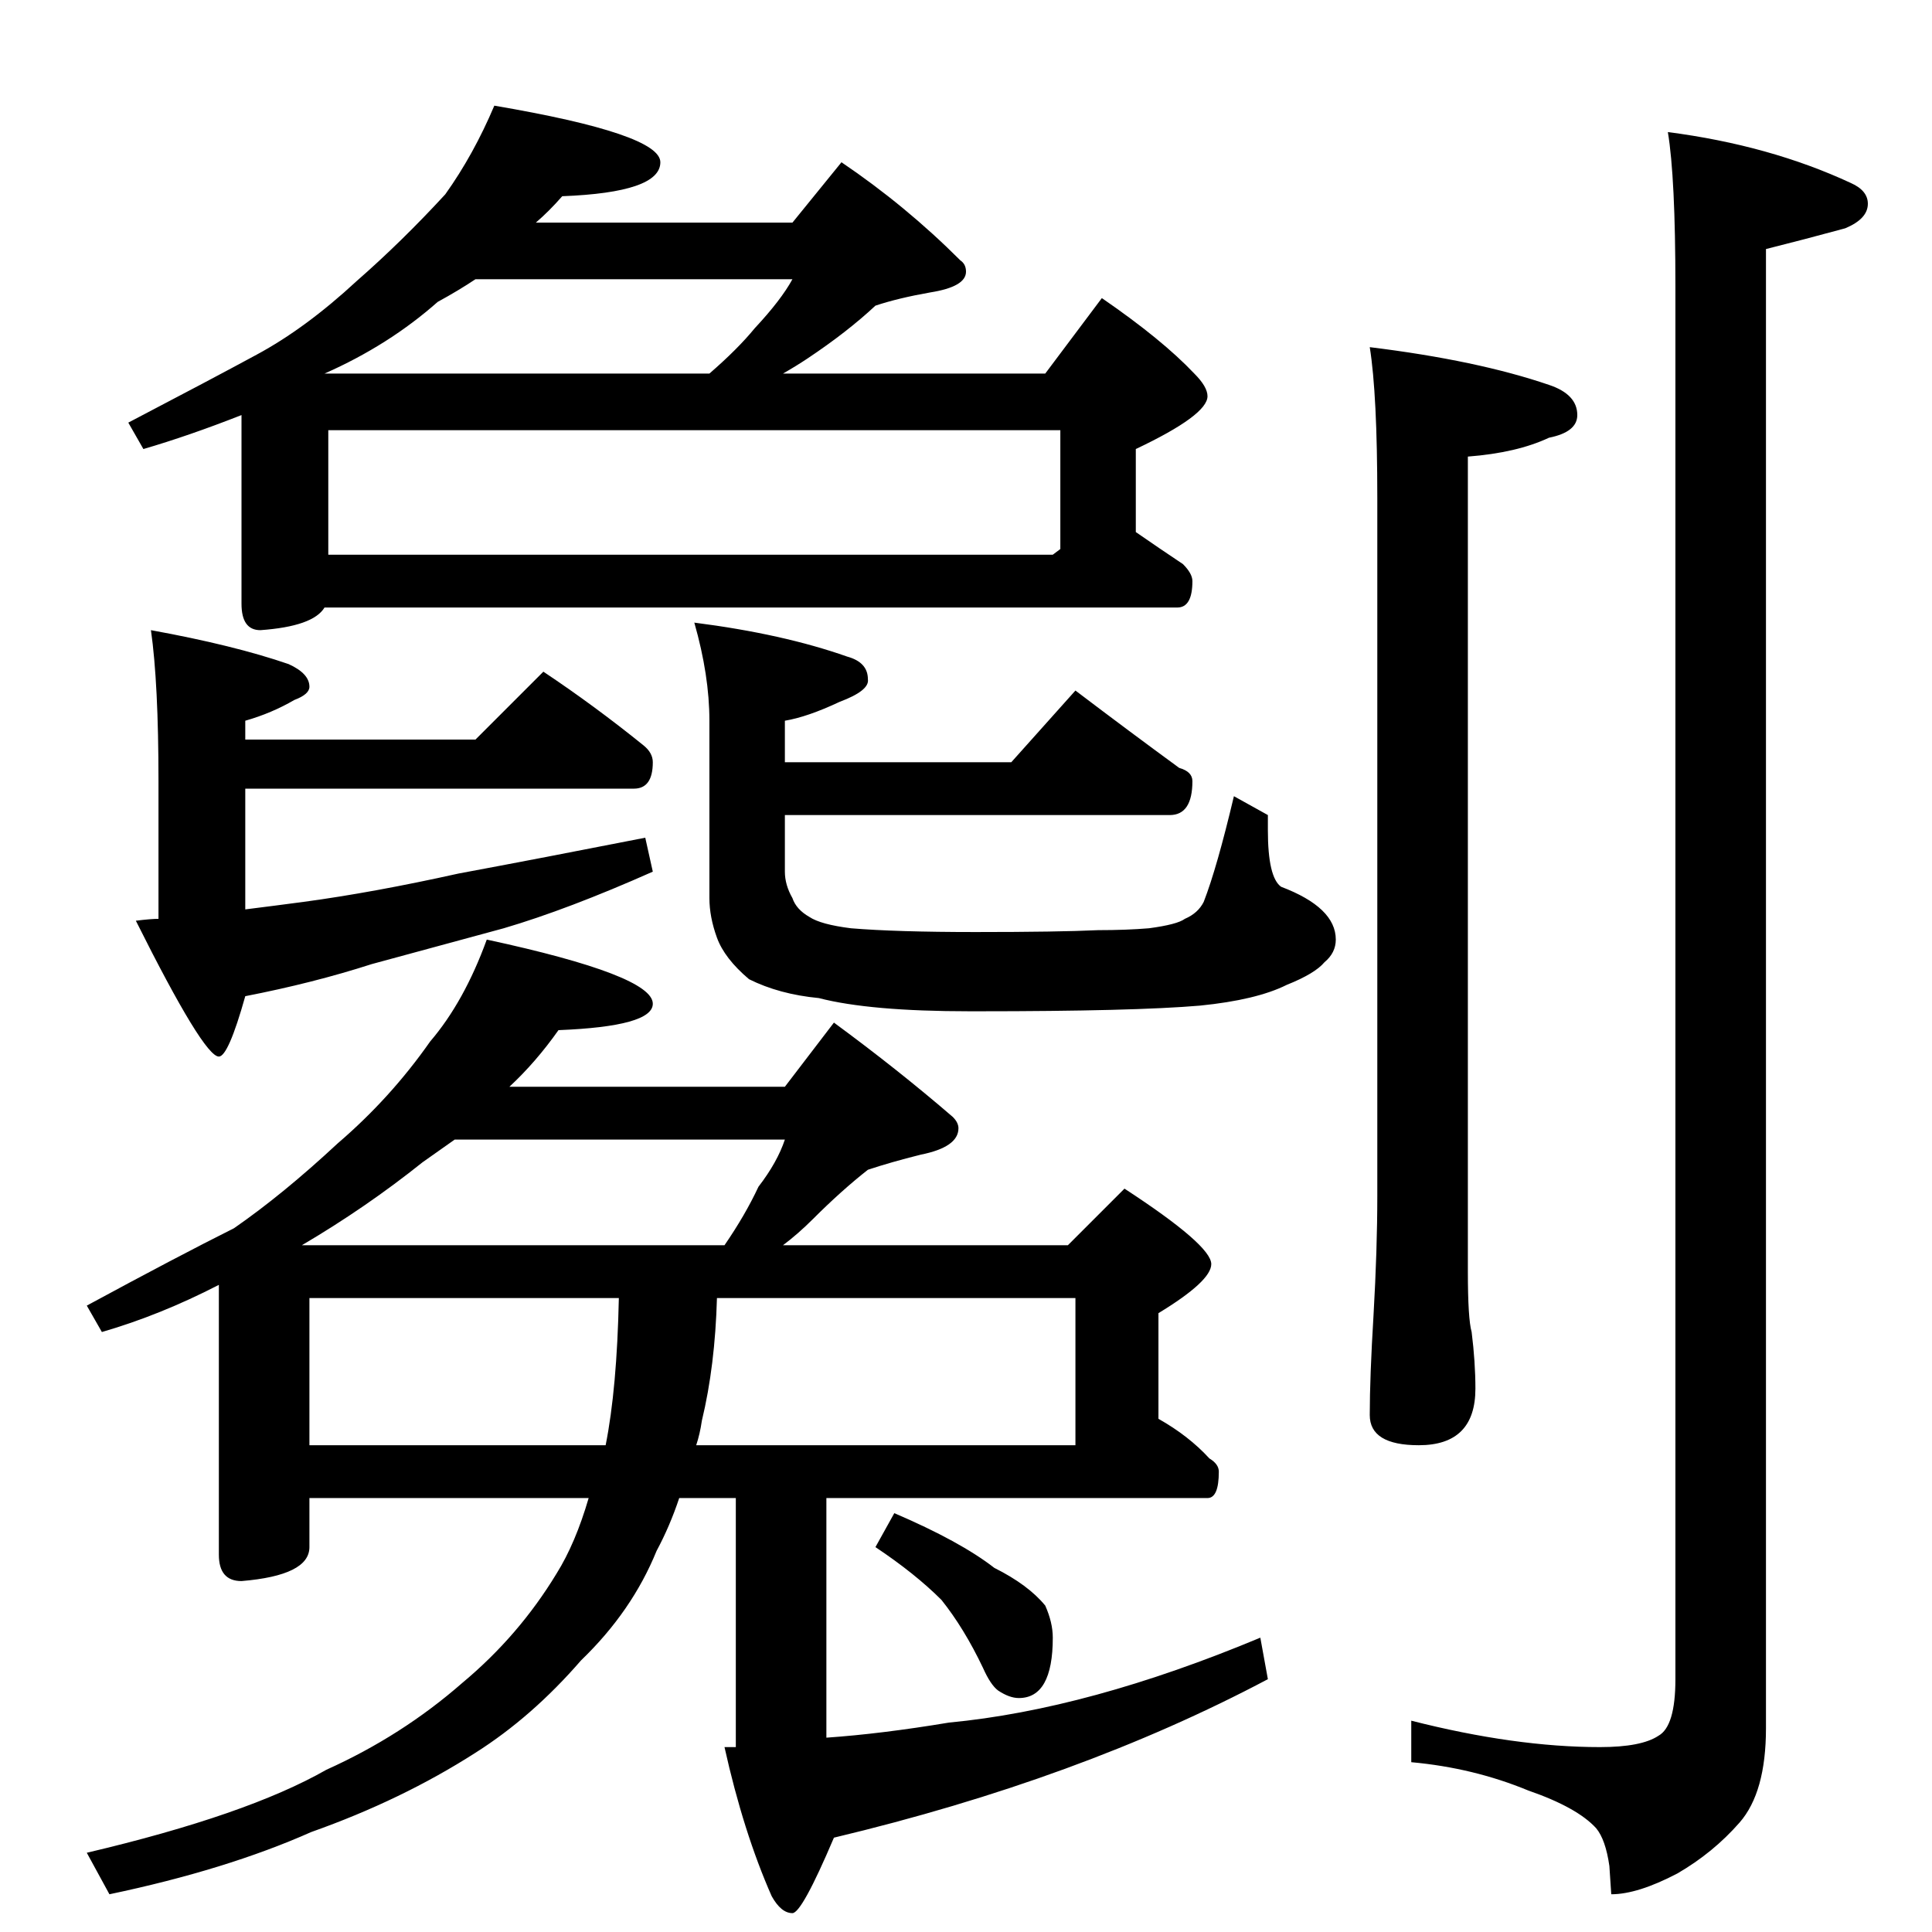 <?xml version="1.0" standalone="no"?>
<!DOCTYPE svg PUBLIC "-//W3C//DTD SVG 1.1//EN" "http://www.w3.org/Graphics/SVG/1.1/DTD/svg11.dtd" >
<svg xmlns="http://www.w3.org/2000/svg" xmlns:xlink="http://www.w3.org/1999/xlink" version="1.1" viewBox="0 -204 1024 1024">
  <g transform="matrix(1 0 0 -1 0 820)">
   <path fill="currentColor"
d="M262 968q88 -15 88 -30q0 -16 -52 -18q-7 -8 -14 -14h136l26 32q34 -23 63 -52q3 -2 3 -6q0 -8 -19 -11q-17 -3 -29 -7q-15 -14 -36 -28q-6 -4 -13 -8h139l30 40q32 -22 49 -40q7 -7 7 -12q0 -10 -38 -28v-44q13 -9 25 -17q5 -5 5 -9q0 -14 -8 -14h-452q-6 -10 -34 -12
q-10 0 -10 14v100q-28 -11 -52 -18l-8 14q44 23 68 36q26 14 53 39q24 21 47 46q15 21 26 47zM174 730h384l4 3v63h-388v-66zM172 826h204q15 13 24 24q14 15 20 26h-168q-9 -6 -20 -12q-26 -23 -60 -38zM80 690q44 -8 73 -18q11 -5 11 -12q0 -4 -8 -7q-12 -7 -26 -11v-10
h122l36 36q27 -18 53 -39q5 -4 5 -9q0 -14 -10 -14h-206v-64q16 2 31 4q37 5 82 15q43 8 99 19l4 -18q-45 -20 -79 -30q-37 -10 -70 -19q-31 -10 -67 -17q-9 -32 -14 -32q-8 0 -44 72q8 1 12 1v73q0 52 -4 80zM570 658q29 -22 55 -41q7 -2 7 -7q0 -18 -12 -18h-204v-30
q0 -7 4 -14q2 -6 9 -10q6 -4 22 -6q24 -2 66 -2q44 0 65 1q15 0 27 1q15 2 19 5q7 3 10 9q7 18 16 56l18 -10v-8q0 -25 7 -30q29 -11 29 -28q0 -7 -6 -12q-5 -6 -20 -12q-16 -8 -46 -11q-35 -3 -118 -3h-4q-53 0 -80 7q-21 2 -37 10q-13 11 -17 22t-4 21v94q0 24 -8 52
q47 -6 81 -18q11 -3 11 -12q1 -6 -15 -12q-17 -8 -29 -10v-22h120zM258 526q88 -19 88 -34q0 -12 -50 -14q-12 -17 -26 -30h146l26 34q34 -25 63 -50q3 -3 3 -6q0 -10 -20 -14q-16 -4 -28 -8q-14 -11 -29 -26q-8 -8 -16 -14h151l30 30q46 -30 46 -40q0 -9 -28 -26v-56
q16 -9 27 -21q5 -3 5 -7q0 -14 -6 -14h-202v-127q29 2 65 8q74 7 165 45l4 -22q-100 -53 -230 -84q-17 -40 -22 -40q-6 0 -11 9q-15 34 -25 79h6v132h-30q-5 -15 -12 -28q-13 -32 -40 -58q-26 -30 -56 -49q-39 -25 -87 -42q-45 -20 -107 -33l-12 22q85 20 127 44
q40 18 72 46q30 25 50 58q10 16 17 40h-148v-26q0 -15 -36 -18q-12 0 -12 14v143q-31 -16 -62 -25l-8 14q48 26 78 41q26 18 55 45q28 24 49 54q18 21 30 54zM164 258h157q6 30 7 78h-164v-78zM380 336q-1 -36 -8 -65q-1 -7 -3 -13h201v78h-190zM160 364h224q11 16 18 31
q10 13 14 25h-175q-10 -7 -17 -12q-30 -24 -64 -44zM474 222q35 -15 53 -29q18 -9 27 -20q4 -9 4 -17q0 -32 -18 -32q-5 0 -11 4q-4 3 -8 12q-10 21 -22 36q-14 14 -35 28zM726 840q57 -7 95 -20q15 -5 15 -16q0 -9 -15 -12q-17 -8 -43 -10v-432q0 -25 2 -32q2 -16 2 -30
q0 -30 -30 -30q-26 0 -26 16q0 20 2 53q2 35 2 63v370q0 55 -4 80zM884 954q54 -7 97 -27q9 -4 9 -11q0 -8 -12 -13q-22 -6 -42 -11v-784q0 -34 -14 -50t-33 -27q-21 -11 -35 -11l-1 15q-2 14 -7 20q-10 11 -36 20q-29 12 -62 15v22q55 -14 100 -14q22 0 31 6q9 5 9 30v738
q0 58 -4 82z" />
  </g>

</svg>
